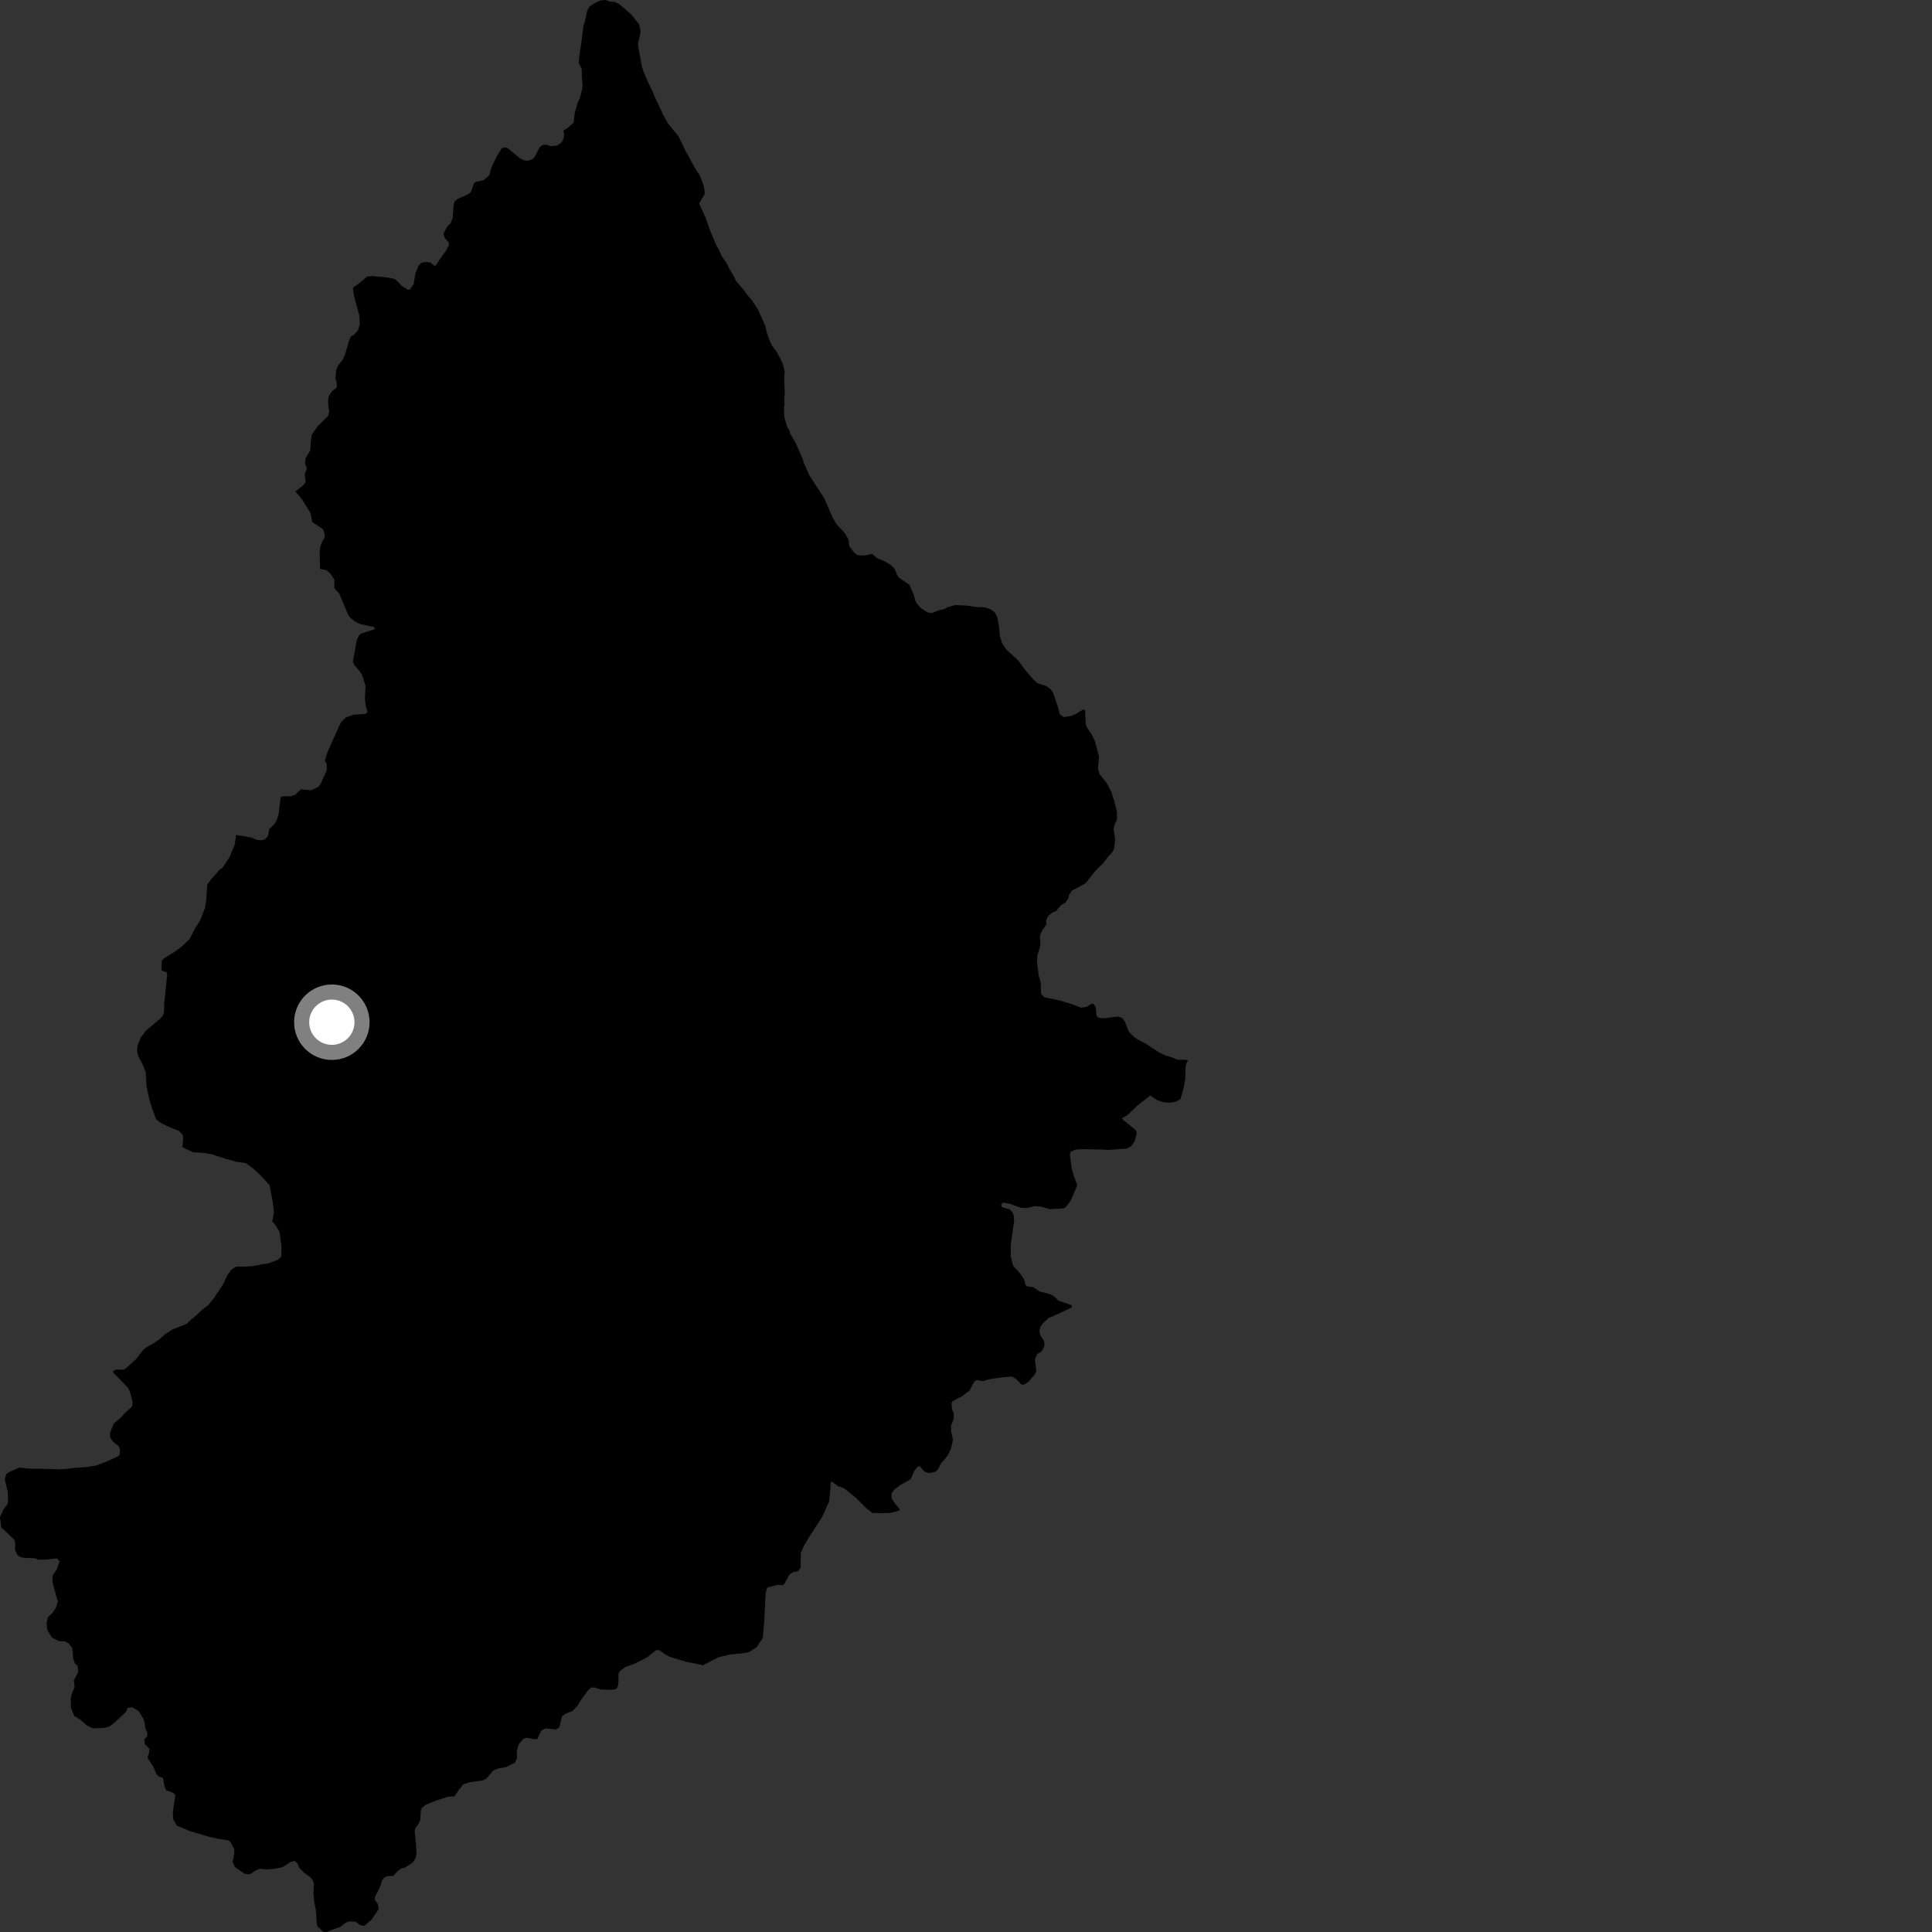 <?xml version="1.0" encoding="utf-8" ?>
<svg baseProfile="full" height="1024" version="1.1" width="1024" xmlns="http://www.w3.org/2000/svg" xmlns:ev="http://www.w3.org/2001/xml-events" xmlns:xlink="http://www.w3.org/1999/xlink"><rect width="100%" height="100%" fill="#333333" stroke="none"/><defs /><polygon fill="black" points="321.047,0.0 318.164,0.26 314.831,1.872 312.484,3.415 311.19,5.801 309.942,11.558 309.28,13.669 308.151,22.308 307.154,28.703 306.713,33.345 308.323,36.521 308.39,41.001 308.794,45.243 308.46,47.602 307.373,51.922 306.297,54.162 304.685,59.51 304.05,64.992 300.692,67.95 298.548,69.235 299.051,71.036 298.611,73.806 297.314,75.808 295.372,77.077 292.243,77.505 289.287,76.655 287.35,76.915 285.959,78.235 283.311,83.318 282.093,84.443 279.788,85.199 277.822,85.014 275.704,84.014 269.228,78.625 267.667,78.032 265.902,78.638 263.637,82.318 261.18,87.153 259.958,90.355 259.378,92.801 256.355,95.455 251.829,96.599 251.252,97.254 249.532,101.88 248.061,103 242.803,105.3 241.033,106.686 240.462,108.225 239.974,115.236 238.891,118.243 237.041,120.132 235.057,123.867 235.796,126.249 237.914,128.491 237.796,130.347 235.972,133.532 233.391,136.982 230.877,140.861 230.046,140.786 228.169,139.15 226.233,138.84 223.47,139.207 221.824,140.798 220.109,145.182 219.246,150.515 217.284,153.437 216.249,153.58 212.908,151.531 210.557,148.947 209.043,147.824 204.447,146.95 197.3,146.328 194.641,146.572 190.068,150.346 187.252,152.336 187.063,153.113 187.737,157.105 190.491,167.398 190.727,171.919 189.635,175.192 187.433,177.588 185.922,178.319 184.925,180.835 182.723,188.44 181.648,190.518 178.994,194.135 178.116,196.597 177.827,200.486 178.508,203.43 178.469,205.448 175.917,207.402 174.302,210.062 173.903,212.079 174.031,215.635 174.561,217.959 173.885,220.51 168.396,225.903 165.288,230.293 164.797,233.493 164.492,238.699 161.871,243.049 161.68,245.745 162.662,247.971 161.534,251.356 161.974,255.591 160.661,257.268 156.545,260.534 159.86,264.339 164.079,271.053 164.713,272.366 165.507,276.718 170.632,280.091 171.4,280.881 172.083,283.196 171.992,285.126 170.669,287.178 169.588,290.423 169.461,294.451 169.635,301.192 169.832,301.597 172.925,302.141 174.944,303.818 177.25,307.335 177.199,311.753 179.842,314.713 184.524,325.827 185.553,327.368 188.444,329.58 191.095,330.819 198.286,332.326 198.682,333.514 191.586,335.747 190.28,336.699 189.113,339.107 187.023,350.786 187.655,352.306 190.799,355.962 191.93,357.789 193.735,363.346 193.411,370.504 193.803,373.518 194.766,377.573 193.596,378.409 187.61,378.776 183.286,380.283 180.893,382.685 179.582,385.188 173.619,398.526 172.196,403.083 173.174,405.015 173.251,408.137 169.957,415.412 168.558,417.214 164.882,418.832 159.519,418.37 156.511,421.241 154.067,422.01 149.995,422.044 148.778,422.435 147.688,431.486 146.778,434.362 145.46,436.763 142.707,439.416 141.983,443.146 140.462,444.879 138.689,445.36 136.399,445.207 132.946,443.861 125.187,442.541 124.403,447.6 121.703,454.244 117.798,460.102 116.582,460.796 111.568,466.432 109.849,468.84 109.234,477.92 108.6,481.462 106.022,487.921 103.334,492.105 100.48,497.69 96.905,501.186 93.335,503.955 86.846,508.023 85.734,509.207 85.596,514.347 88.207,515.281 88.643,516.323 87.061,531.693 86.955,536.464 86.126,538.633 84.988,539.857 77.403,546.213 74.512,550.096 72.951,554.005 72.663,557.012 73.264,559.771 75.361,563.695 77.224,568.137 77.654,575.585 79.122,582.619 80.912,588.35 82.781,593.281 85.129,595.149 89.07,597.081 94.686,599.333 96.744,601.348 97.095,602.833 96.751,608.091 102.392,610.72 107.46,611.016 112.286,611.787 119.796,614.227 125.031,615.717 130.316,616.5 134.54,619.664 138.062,622.909 142.858,628.145 144.588,637.232 145.22,642.596 144.298,647.395 146.1,649.498 148.164,652.852 149.202,660.682 149.118,665.858 147.406,667.617 142.291,669.672 138.892,670.049 134.966,670.897 130.013,671.345 125.159,671.34 122.792,672.772 120.594,675.786 117.888,681.263 113.435,687.988 110.529,691.535 106.657,694.631 104.285,696.911 100.341,700.204 99.059,701.647 91.729,704.486 87.526,707.139 84.482,709.839 81.354,712.034 77.873,713.903 76.076,715.297 72.067,720.406 66.588,725.359 65.348,725.994 61.343,725.873 59.874,726.756 60.117,727.612 67.738,735.441 68.814,737.436 70.299,743.117 70.053,745.443 66.037,749.082 64.271,751.147 60.38,754.428 58.354,759.381 58.497,762.037 59.936,764.169 63.02,766.622 63.621,768.307 63.46,771.052 62.673,771.802 57.273,774.343 50.984,776.744 46.017,777.577 40.175,777.955 34.88,778.58 31.346,778.765 21.61,778.474 16.149,778.476 10.147,777.866 4.539,780.365 3.337,781.317 2.507,783.959 4.089,790.57 4.281,794.086 4.084,796.983 1.759,800.124 0.0,804.184 0.64,809.666 2.075,810.796 7.069,815.599 7.808,816.549 8.11,818.537 7.926,821.455 9.443,824.415 11.194,825.419 13.156,825.734 18.677,825.914 20.386,826.683 24.226,826.616 30.127,825.99 31.581,827.428 30.19,831.708 27.875,835.174 27.863,838.879 30.195,847.309 30.769,848.599 29.633,852.19 28.004,854.642 25.476,857.1 24.725,859.877 24.909,862.891 25.571,864.823 27.533,867.961 31.005,869.732 34.607,870.016 36.661,871.311 38.319,873.513 38.813,879.215 39.831,881.858 41.197,882.887 41.355,886.517 39.09,890.639 39.568,894.038 38.198,897.398 37.503,900.156 37.65,905.291 39.303,909.446 42.515,911.448 46.412,914.787 49.516,916.116 55.862,915.716 58.207,914.939 61.001,912.751 66.783,907.335 67.616,905.253 70.08,904.853 72.887,906.512 73.933,907.537 75.931,910.93 76.655,913.056 77.065,916.141 78.11,918.486 77.934,920.269 76.48,921.892 76.774,924.477 79.173,926.83 79.058,928.909 78.222,931.208 78.466,932.135 81.163,936.2 83.025,940.447 84.162,941.47 86.44,942.454 87.06,946.293 87.995,948.805 91.821,950.272 92.967,951.418 91.604,960.483 91.803,964.267 93.765,967.661 100.845,970.587 110.544,973.465 115.579,974.582 121.029,975.425 122.201,976.326 124.171,980.141 124.116,982.426 123.282,986.935 124.543,989.605 129.449,993.029 131.598,993.482 132.827,993.163 135.666,991.258 137.812,990.474 141.899,990.849 146.125,990.373 149.733,989.642 153.938,986.966 156.018,986.313 157.726,987.634 158.451,989.741 160.887,992.358 164.598,995.014 165.805,996.704 166.364,998.486 166.119,1003.498 166.524,1008.037 167.375,1012.116 167.91,1019.778 168.469,1021.223 171.378,1023.893 173.339,1024.0 175.577,1022.947 180.232,1021.367 183.324,1019.036 185.168,1018.377 188.381,1018.461 190.874,1020.321 193.045,1020.761 196.989,1017.411 200.738,1011.793 200.307,1009.118 198.757,1007.119 198.646,1005.595 201.432,1000.137 202.541,996.542 203.561,995.214 205.311,994.371 208.361,994.315 210.799,991.741 212.542,990.409 214.654,989.807 218.57,987.358 220.254,984.984 220.784,982.699 220.43,976.943 219.774,970.4 220.257,968.683 221.539,967.214 222.728,964.818 223.06,959.426 223.591,958.281 225.476,956.68 230.968,954.396 237.316,952.343 240.883,952.082 243.017,948.919 245.536,945.719 248.747,944.696 255.926,943.612 257.716,942.811 261.439,938.389 263.981,937.357 268.458,936.506 272.928,934.261 274.091,931.631 273.889,928.01 274.906,924.614 277.428,921.586 279.319,921.093 283.119,921.788 284.772,921.767 286.811,917.346 289.194,916.084 294.631,916.637 296.409,915.567 297.856,909.798 299.332,908.541 303.543,906.793 306.06,904.127 307.838,901.144 311.72,895.83 313.27,894.46 314.99,894.397 318.538,895.496 323.762,895.613 326.222,895.389 327.284,894.419 327.82,891.818 327.787,887.102 328.766,885.477 331.554,883.507 335.853,882.023 343.083,878.396 347.571,874.707 349.386,874.588 352.735,876.972 354.887,878.156 363.801,880.819 371.841,882.384 372.193,882.795 380.773,878.413 386.74,876.926 393.571,876.282 396.88,875.676 401.065,873.013 404.299,868.121 405.093,859.099 405.783,844.638 406.54,841.738 407.234,841.263 411.835,840.078 414.664,840.177 415.625,839.666 418.452,834.516 420.345,833.25 422.96,832.83 424.349,830.819 424.463,823.042 425.993,819.492 429.104,814.222 434.915,805.36 436.713,802.072 438.565,797.556 439.413,796.147 440.084,789.64 440.289,785.47 441.164,785.425 443.789,787.508 447.604,788.977 453.455,793.671 459.247,799.458 462.394,801.881 466.923,802.004 471.704,801.878 476.247,800.806 476.944,800.065 474.133,796.645 472.555,793.996 472.582,791.538 474.138,789.359 477.231,787.09 482.185,784.249 483.113,783.125 484.677,779.411 486.37,777.374 487.41,777.025 490.022,779.991 492.555,780.868 495.985,779.982 497.493,778.274 498.568,775.82 501.138,772.914 502.784,770.557 504.095,767.525 505.093,763.137 504.105,758.586 504.067,755.733 505.515,751.909 505.553,749.107 504.594,746.876 504.285,743.803 504.852,742.689 509.776,740.083 513.98,736.993 515.366,734.027 516.826,731.8 518.248,731.527 520.589,732.052 525.097,730.877 532.644,729.845 536.446,729.613 538.24,730.691 541.581,733.947 542.975,733.745 544.893,732.548 548.361,728.584 549.296,726.865 548.52,720.502 549.755,717.623 552.169,716.224 553.576,713.27 553.43,710.841 551.501,707.964 550.915,705.463 551.593,702.954 553.246,700.875 555.909,698.53 561.726,695.987 568.03,692.967 567.987,691.81 560.962,689.357 558.932,687.263 556.585,685.962 550.968,684.492 547.547,682.191 544.434,681.815 543.544,681.016 542.7,677.953 540.659,674.949 537.01,670.894 535.731,666.042 535.69,659.943 537.488,647.302 537.46,645.056 536.825,642.787 535.055,640.932 531.105,639.839 530.609,638.806 531.423,637.388 535.109,638 541.27,640.162 544.394,640.271 548.299,639.263 551.56,639.534 556.391,640.886 563.64,640.472 564.659,639.99 566.984,637.131 567.828,635.582 570.831,628.55 570.713,627.469 568.818,622.295 568.096,619.552 567.113,612.509 567.32,610.555 570.187,609.258 574.268,609.093 584.021,609.27 587.381,609.476 597.163,608.803 599.615,607.465 601.316,605.049 602.476,601.029 602.233,599.462 601.291,598.385 595.518,593.766 594.619,592.649 597.374,591.14 603.016,585.845 609.638,580.649 613.112,582.988 616.414,584.133 619.606,584.456 623.048,584.007 625.668,582.553 627.354,576.742 628.209,572.097 628.343,565.526 628.96,563.12 629.925,561.976 627.992,561.692 623.892,561.675 621.875,560.653 617.714,559.442 614.369,557.807 606.836,552.927 603.463,551.199 600.99,549.564 598.286,546.781 596.338,541.786 594.801,539.518 592.408,538.781 585.926,539.621 583.416,539.673 581.936,539.242 581.133,538.178 580.823,534.17 579.814,532.352 578.835,531.89 575.709,533.691 573.055,534.126 568.293,532.293 561.472,530.217 553.511,528.551 551.824,526.911 551.6,520.685 550.498,516.959 549.607,509.685 549.846,506.482 551.467,500.862 551.179,496.089 552.136,493.556 554.572,490.005 554.543,487.647 555.552,485.513 557.896,483.573 559.814,482.8 562.213,479.931 564.754,478.276 566.27,476.161 566.557,474.472 568.087,472.112 574.551,468.639 575.748,467.736 579.738,462.549 582.141,459.884 584.512,457.795 587.313,454.06 589.118,452.215 590.442,450.015 591.051,445.099 590.287,439.46 590.735,437.247 592.045,434.093 591.979,430.297 590.607,424.62 588.903,419.437 586.57,415.118 582.619,410.015 581.997,407.536 582.467,400.89 580.344,392.852 578.636,389.325 576.098,385.53 575.459,383.992 575.135,376.576 574.172,376.005 569.793,378.618 567.472,379.511 563.772,380.079 561.709,378.642 561.061,375.786 558.061,366.949 556.791,365.239 554.666,363.651 549.705,362.069 547.296,359.72 542.699,354.264 539.646,350.008 533.599,344.489 531.151,340.927 529.965,337.095 529.576,332.593 528.652,327.359 527.296,324.539 525.115,322.93 521.694,321.898 517.828,321.782 512.074,320.942 506.18,320.694 502.306,321.803 500.497,322.817 497.396,323.524 493.778,324.993 491.547,324.549 487.984,322.235 485.433,319.185 484.229,315.055 481.966,309.91 476.593,306.294 475.477,304.602 473.964,301.175 472.162,299.487 468.957,297.53 465.071,295.928 462.192,293.577 458.036,294.456 454.538,294.229 452.744,292.899 450.194,289.521 449.725,286.042 447.86,282.653 443.151,277.587 441.279,274.185 436.737,263.882 428.991,251.983 425.95,245.138 425.542,243.413 421.753,234.861 418.791,229.739 418.377,228.013 417.26,226.324 415.703,221.133 415.504,215.928 415.792,214.179 415.667,210.703 415.955,208.945 415.63,200.254 415.865,196.752 415.043,193.323 413.515,189.899 411.65,186.469 409.103,183.093 407.572,179.647 406.41,176.225 405.602,172.756 401.802,164.195 398.499,159.095 395.592,155.725 394.482,154.026 390.119,148.943 389.371,147.228 386.398,142.117 385.642,140.389 382.322,135.288 380.818,131.86 379.704,130.161 376.452,122.379 374.067,115.579 370.519,107.811 373.374,103.14 373.494,101.485 373,98.52 370.944,93.048 368.455,89.296 363.043,79.348 359.689,72.393 354.332,65.784 351.199,60.435 350.881,59.444 347.376,52.106 345.256,47.185 343.335,43.313 340.834,37.329 340.214,35.264 338.225,24.405 338.196,22.889 339.454,17.568 339.37,15.258 338.704,12.878 334.62,7.68 328.128,2.104 325.788,1.01 323.06,0.819 321.047,0.0" /><circle cx="175.884" cy="541.796" fill="rgb(100%,100%,100%)" r="16" stroke="grey" stroke-width="8" /></svg>